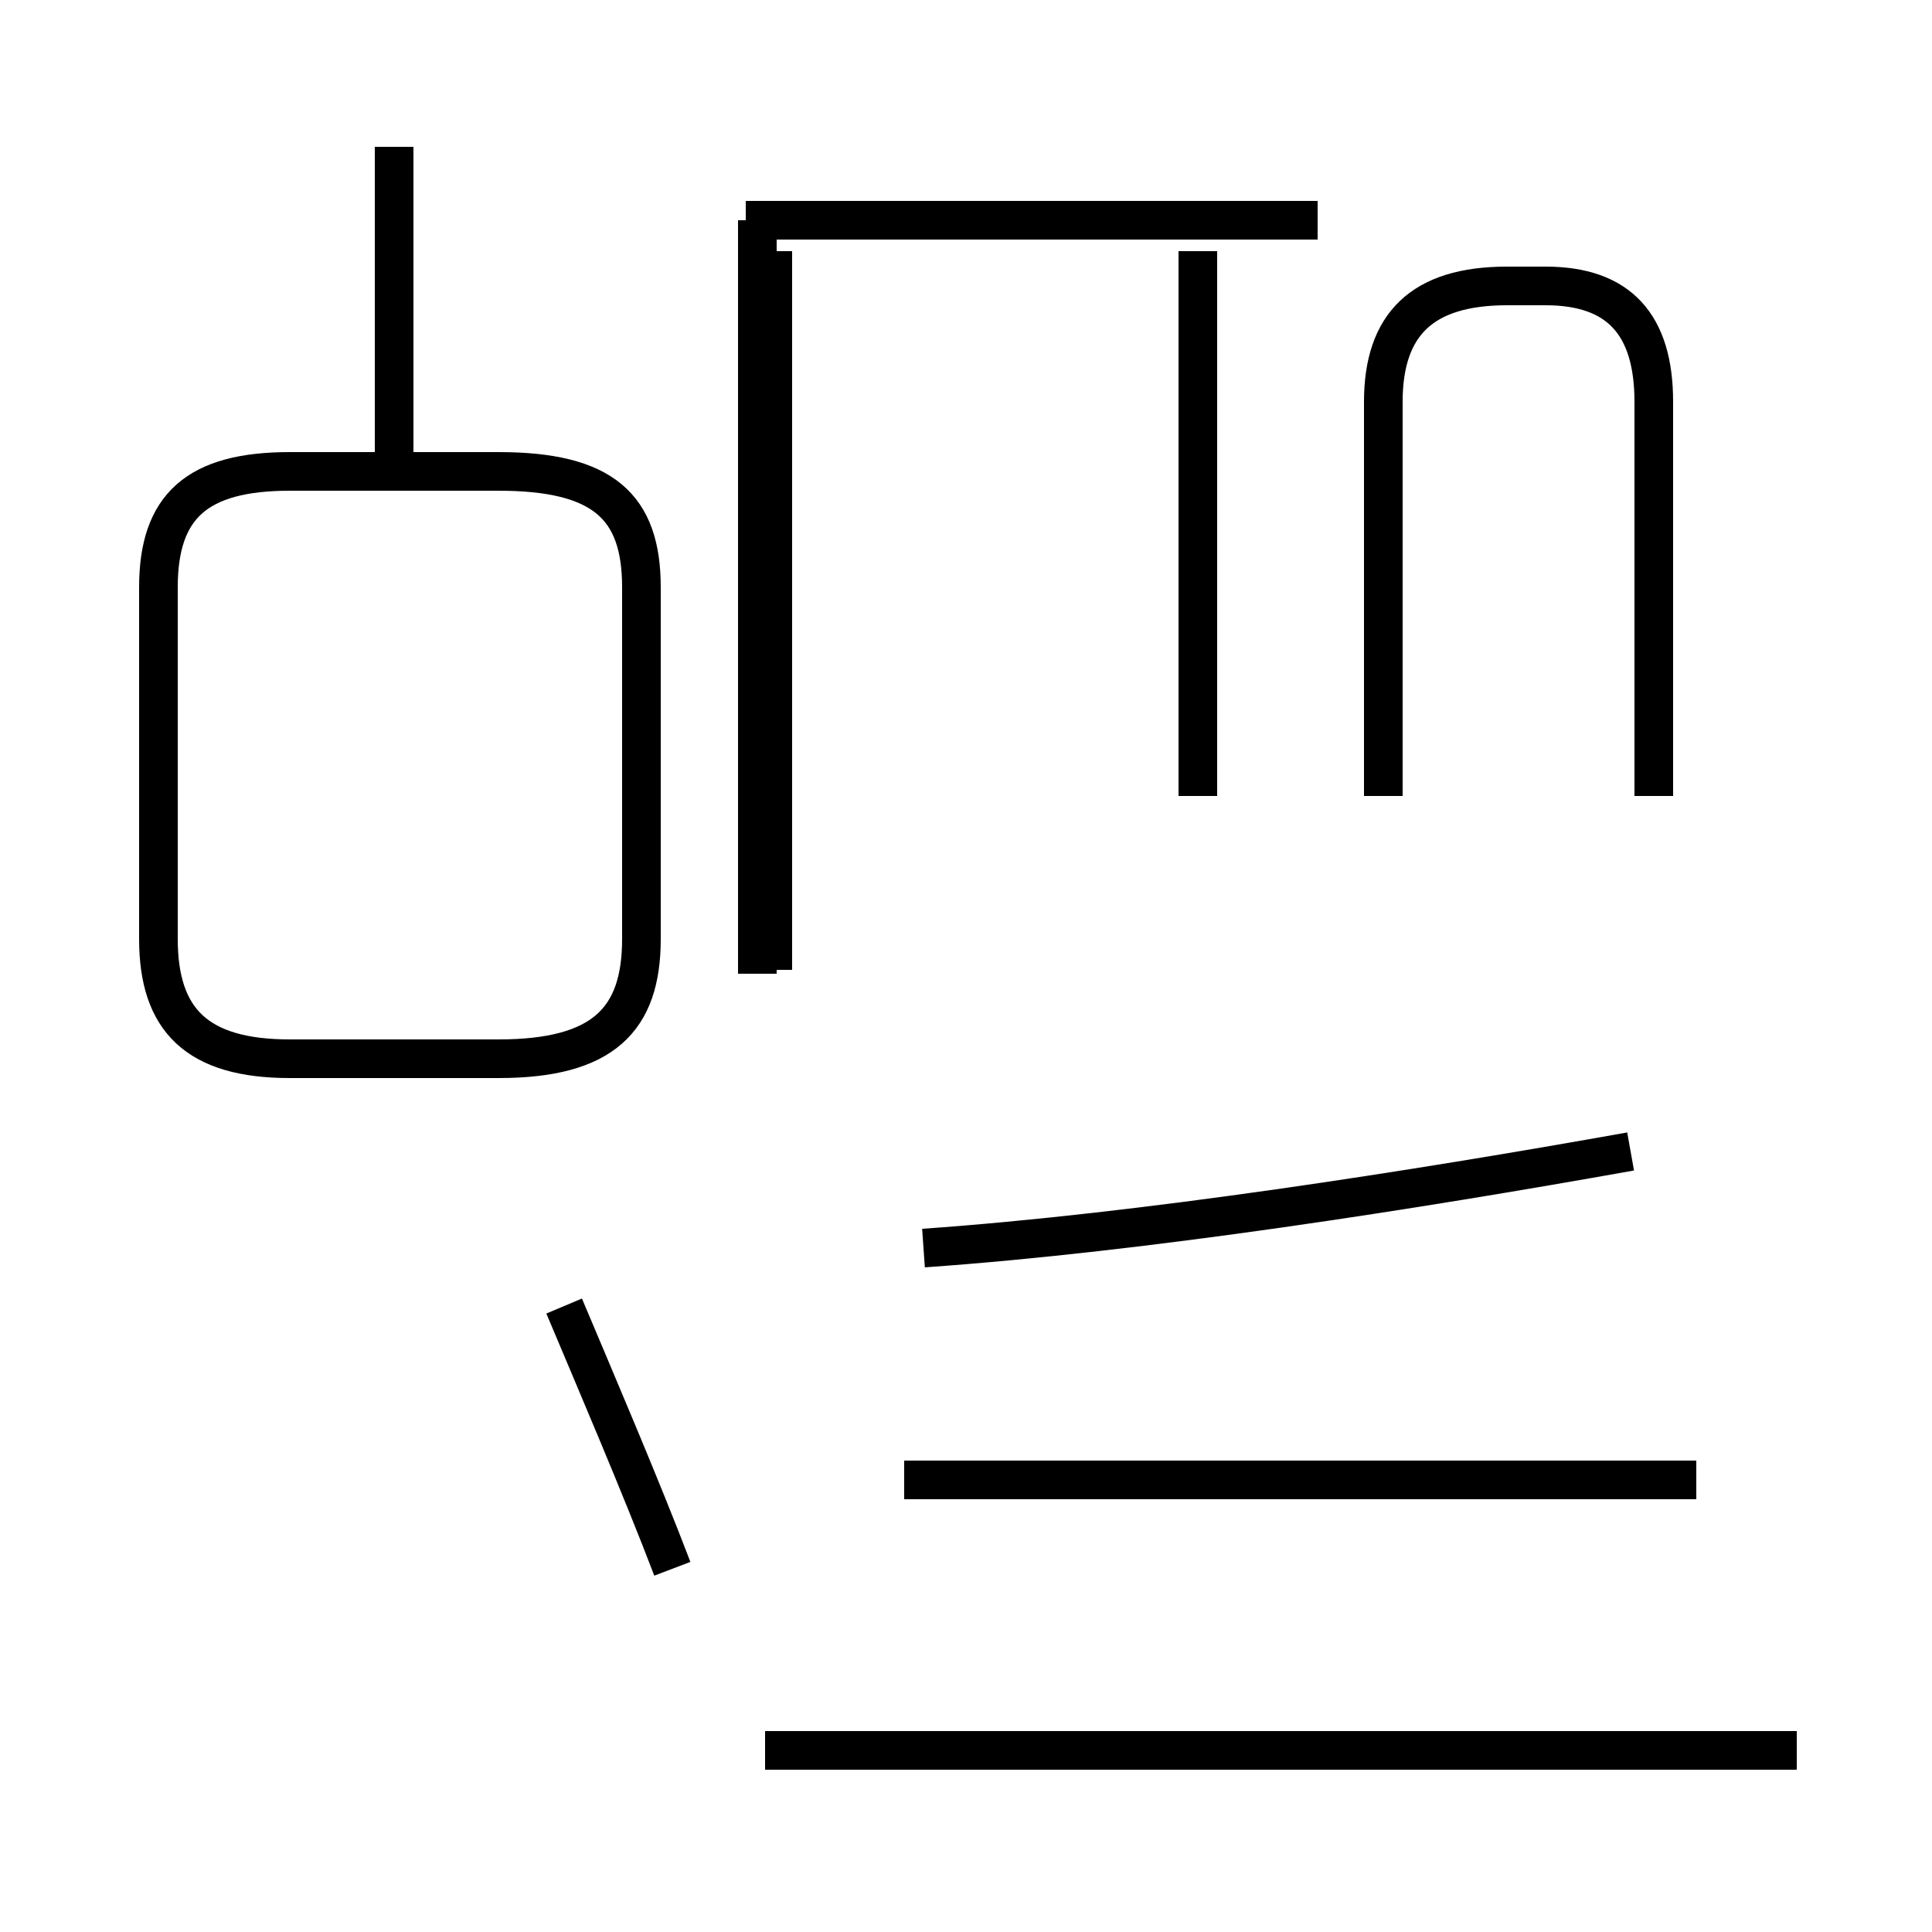 <?xml version='1.0' encoding='utf8'?>
<svg viewBox="0.0 -44.0 50.0 50.0" version="1.1" xmlns="http://www.w3.org/2000/svg">
<rect x="0.0" y="-44.0" width="50.0" height="50.0" fill="#808080" stroke="none"/>
<rect x="-1000" y="-1000" width="2000" height="2000" stroke="white" fill="white"/>
<g style="fill:none; stroke:#000000;  stroke-width:1">
<path d="M 10.2 31.6 L 10.2 40.2 M 17.4 3.4 C 16.6 5.5 15.4 8.3 14.6 10.2 M 7.5 16.6 L 12.9 16.6 C 15.6 16.6 16.6 17.6 16.6 19.7 L 16.6 28.8 C 16.6 30.9 15.6 31.8 12.9 31.8 L 7.5 31.8 C 5.1 31.8 4.1 30.9 4.1 28.8 L 4.1 19.7 C 4.1 17.6 5.1 16.6 7.5 16.6 Z M 19.6 18.8 L 19.6 38.3 M 34.1 38.3 L 19.3 38.3 M 20.0 18.9 L 20.0 37.5 M 31.0 23.4 L 31.0 37.5 M 42.8 23.4 L 42.8 33.6 C 42.8 35.6 41.9 36.6 40.0 36.6 L 39.0 36.6 C 36.8 36.6 35.8 35.6 35.8 33.6 L 35.8 23.4 M 43.9 5.7 L 23.4 5.7 M 46.5 -1.3 L 19.8 -1.3 M 23.9 11.7 C 29.6 12.1 36.6 13.2 42.2 14.2" transform="scale(1, -1)" />
</g>
</svg>